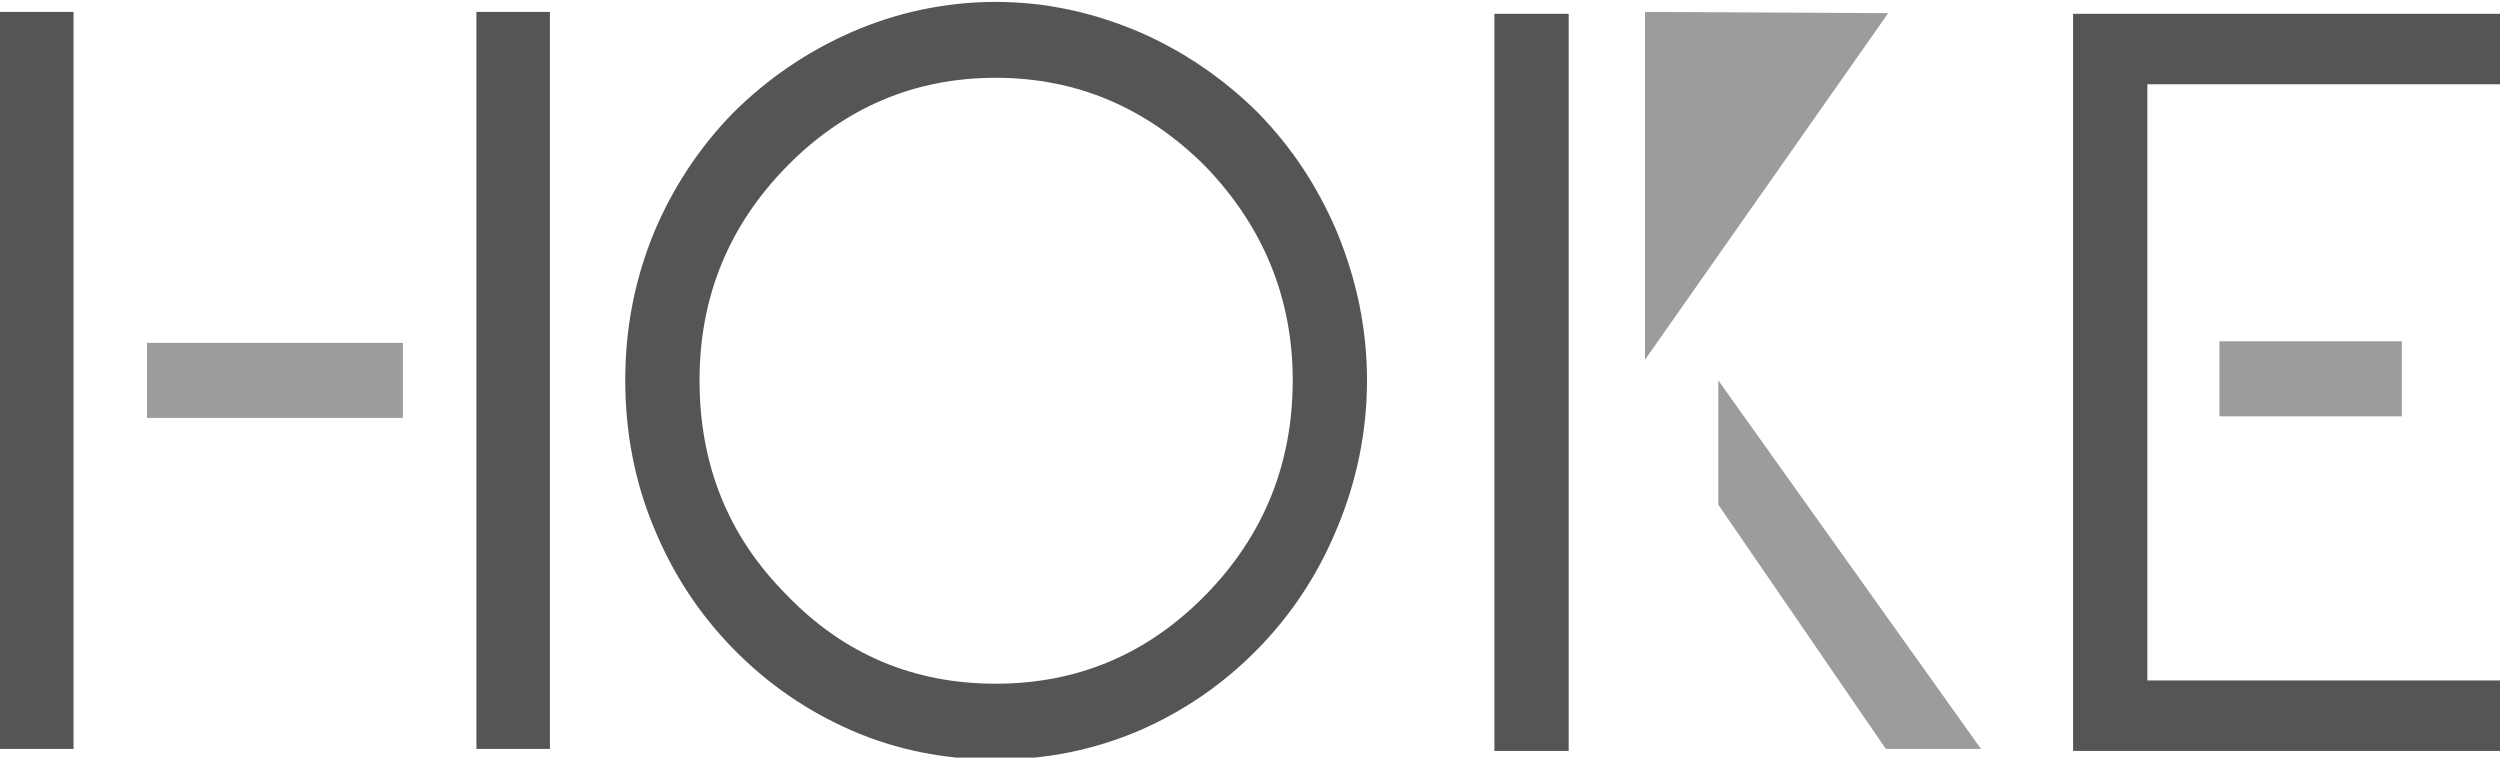 <?xml version="1.0" encoding="UTF-8" standalone="no"?>
<!-- Created with Inkscape (http://www.inkscape.org/) -->

<svg
   xmlns:dc="http://purl.org/dc/elements/1.1/"
   xmlns:cc="http://creativecommons.org/ns#"
   xmlns:rdf="http://www.w3.org/1999/02/22-rdf-syntax-ns#"
   xmlns:svg="http://www.w3.org/2000/svg"
   xmlns="http://www.w3.org/2000/svg"
   xmlns:sodipodi="http://sodipodi.sourceforge.net/DTD/sodipodi-0.dtd"
   xmlns:inkscape="http://www.inkscape.org/namespaces/inkscape"
   width="330"
   height="100"
   viewBox="0 0 330 100"
   id="svg4476"
   version="1.1"
   inkscape:version="0.91 r13725"
   sodipodi:docname="hoike-gray.svg">
  <defs
     id="defs4478" />
  <sodipodi:namedview
     id="base"
     pagecolor="#ffffff"
     bordercolor="#666666"
     borderopacity="1.0"
     inkscape:pageopacity="0.0"
     inkscape:pageshadow="2"
     inkscape:zoom="1.4"
     inkscape:cx="-35.668429"
     inkscape:cy="54.966925"
     inkscape:document-units="px"
     inkscape:current-layer="g4172"
     showgrid="false"
     units="px"
     inkscape:window-width="1280"
     inkscape:window-height="709"
     inkscape:window-x="0"
     inkscape:window-y="0"
     inkscape:window-maximized="1" />
  <g
     inkscape:label="Layer 1"
     inkscape:groupmode="layer"
     id="layer1"
     transform="translate(0,-952.362)">
    <g
       id="g4172"
       transform="matrix(0.979,0,0,1,0,-1.7411035e-6)">
      <path
         id="path4323"
         transform="translate(0,952.362)"
         d="m 221.795,1.574 0,45.912 L 254.588,1.736 221.795,1.574 Z M 299.25,45.045 l 0,9.91 24.592,0 0,-9.91 -24.592,0 z m -279.428,0.215 0,9.91 34.502,0 0,-9.91 -34.502,0 z m 211.859,4.955 0,16.404 22.588,32.236 c 4.276,0 8.554,-4e-4 12.83,0 L 231.682,50.215 Z"
         style="fill:#9c9c9c;fill-opacity:1;stroke:none;stroke-width:0.1;stroke-miterlimit:4;stroke-dasharray:none"
         inkscape:connector-curvature="0" />
      <g
         id="g4166"
         style="fill:#555555;fill-opacity:1">
        <g
           transform="matrix(3.577,0,0,3.577,-1183.593,-1006.069)"
           style="font-style:normal;font-weight:normal;font-size:40px;line-height:125%;font-family:sans-serif;letter-spacing:0px;word-spacing:0px;fill:#555555;fill-opacity:1;stroke:none;stroke-width:1px;stroke-linecap:butt;stroke-linejoin:miter;stroke-opacity:1"
           id="text4277">
          <path
             id="path4296"
             style="font-style:normal;font-variant:normal;font-weight:normal;font-stretch:normal;font-family:'Glacial Indifference';-inkscape-font-specification:'Glacial Indifference';fill:#555555;fill-opacity:1"
             d="m 425.192,575.217 0,-2.6 -13.36,0 0,-9.68 0,-2.64 0,-9.68 13.36,0 0,-2.6 -16.16,0 0,27.2 z m -35.172,0 0,-27.2 -2.8,0 0,27.2 z m -10.402,-13.68 c 0,3.12 -1.12,5.76 -3.28,7.92 -2.2,2.2 -4.84,3.28 -7.92,3.28 -3.08,0 -5.72,-1.08 -7.88,-3.28 -2.2,-2.16 -3.28,-4.8 -3.28,-7.92 0,-3.04 1.08,-5.68 3.28,-7.88 2.16,-2.16 4.8,-3.28 7.88,-3.28 3.08,0 5.72,1.12 7.92,3.28 2.16,2.2 3.28,4.84 3.28,7.88 z m 2.8,0 c 0,-1.92 -0.4,-3.72 -1.12,-5.44 -0.72,-1.68 -1.72,-3.16 -3,-4.44 -1.28,-1.24 -2.76,-2.24 -4.44,-2.96 -1.72,-0.72 -3.52,-1.12 -5.44,-1.12 -1.92,0 -3.76,0.4 -5.44,1.12 -1.68,0.72 -3.16,1.72 -4.44,2.96 -1.28,1.28 -2.28,2.76 -3,4.44 -0.72,1.72 -1.08,3.52 -1.08,5.44 0,1.92 0.36,3.76 1.08,5.44 0.72,1.72 1.72,3.2 3,4.48 1.28,1.28 2.76,2.28 4.44,3 1.68,0.72 3.52,1.08 5.44,1.08 1.92,0 3.72,-0.36 5.44,-1.08 1.68,-0.72 3.16,-1.72 4.44,-3 1.28,-1.28 2.28,-2.76 3,-4.48 0.72,-1.68 1.12,-3.52 1.12,-5.44 z"
             inkscape:connector-curvature="0"
             sodipodi:nodetypes="ccccccccccccccccssscssscsscccssccscssscscs" />
        </g>
        <rect
           y="953.936"
           x="64.235"
           height="97.282"
           width="9.911"
           id="rect4315"
           style="fill:#555555;fill-opacity:1;stroke:none;stroke-width:0.1;stroke-miterlimit:4;stroke-dasharray:none" />
        <rect
           style="fill:#555555;fill-opacity:1;stroke:none;stroke-width:0.1;stroke-miterlimit:4;stroke-dasharray:none"
           id="rect4321"
           width="9.911"
           height="97.282"
           x="0"
           y="953.936" />
      </g>
    </g>
  </g>
</svg>
